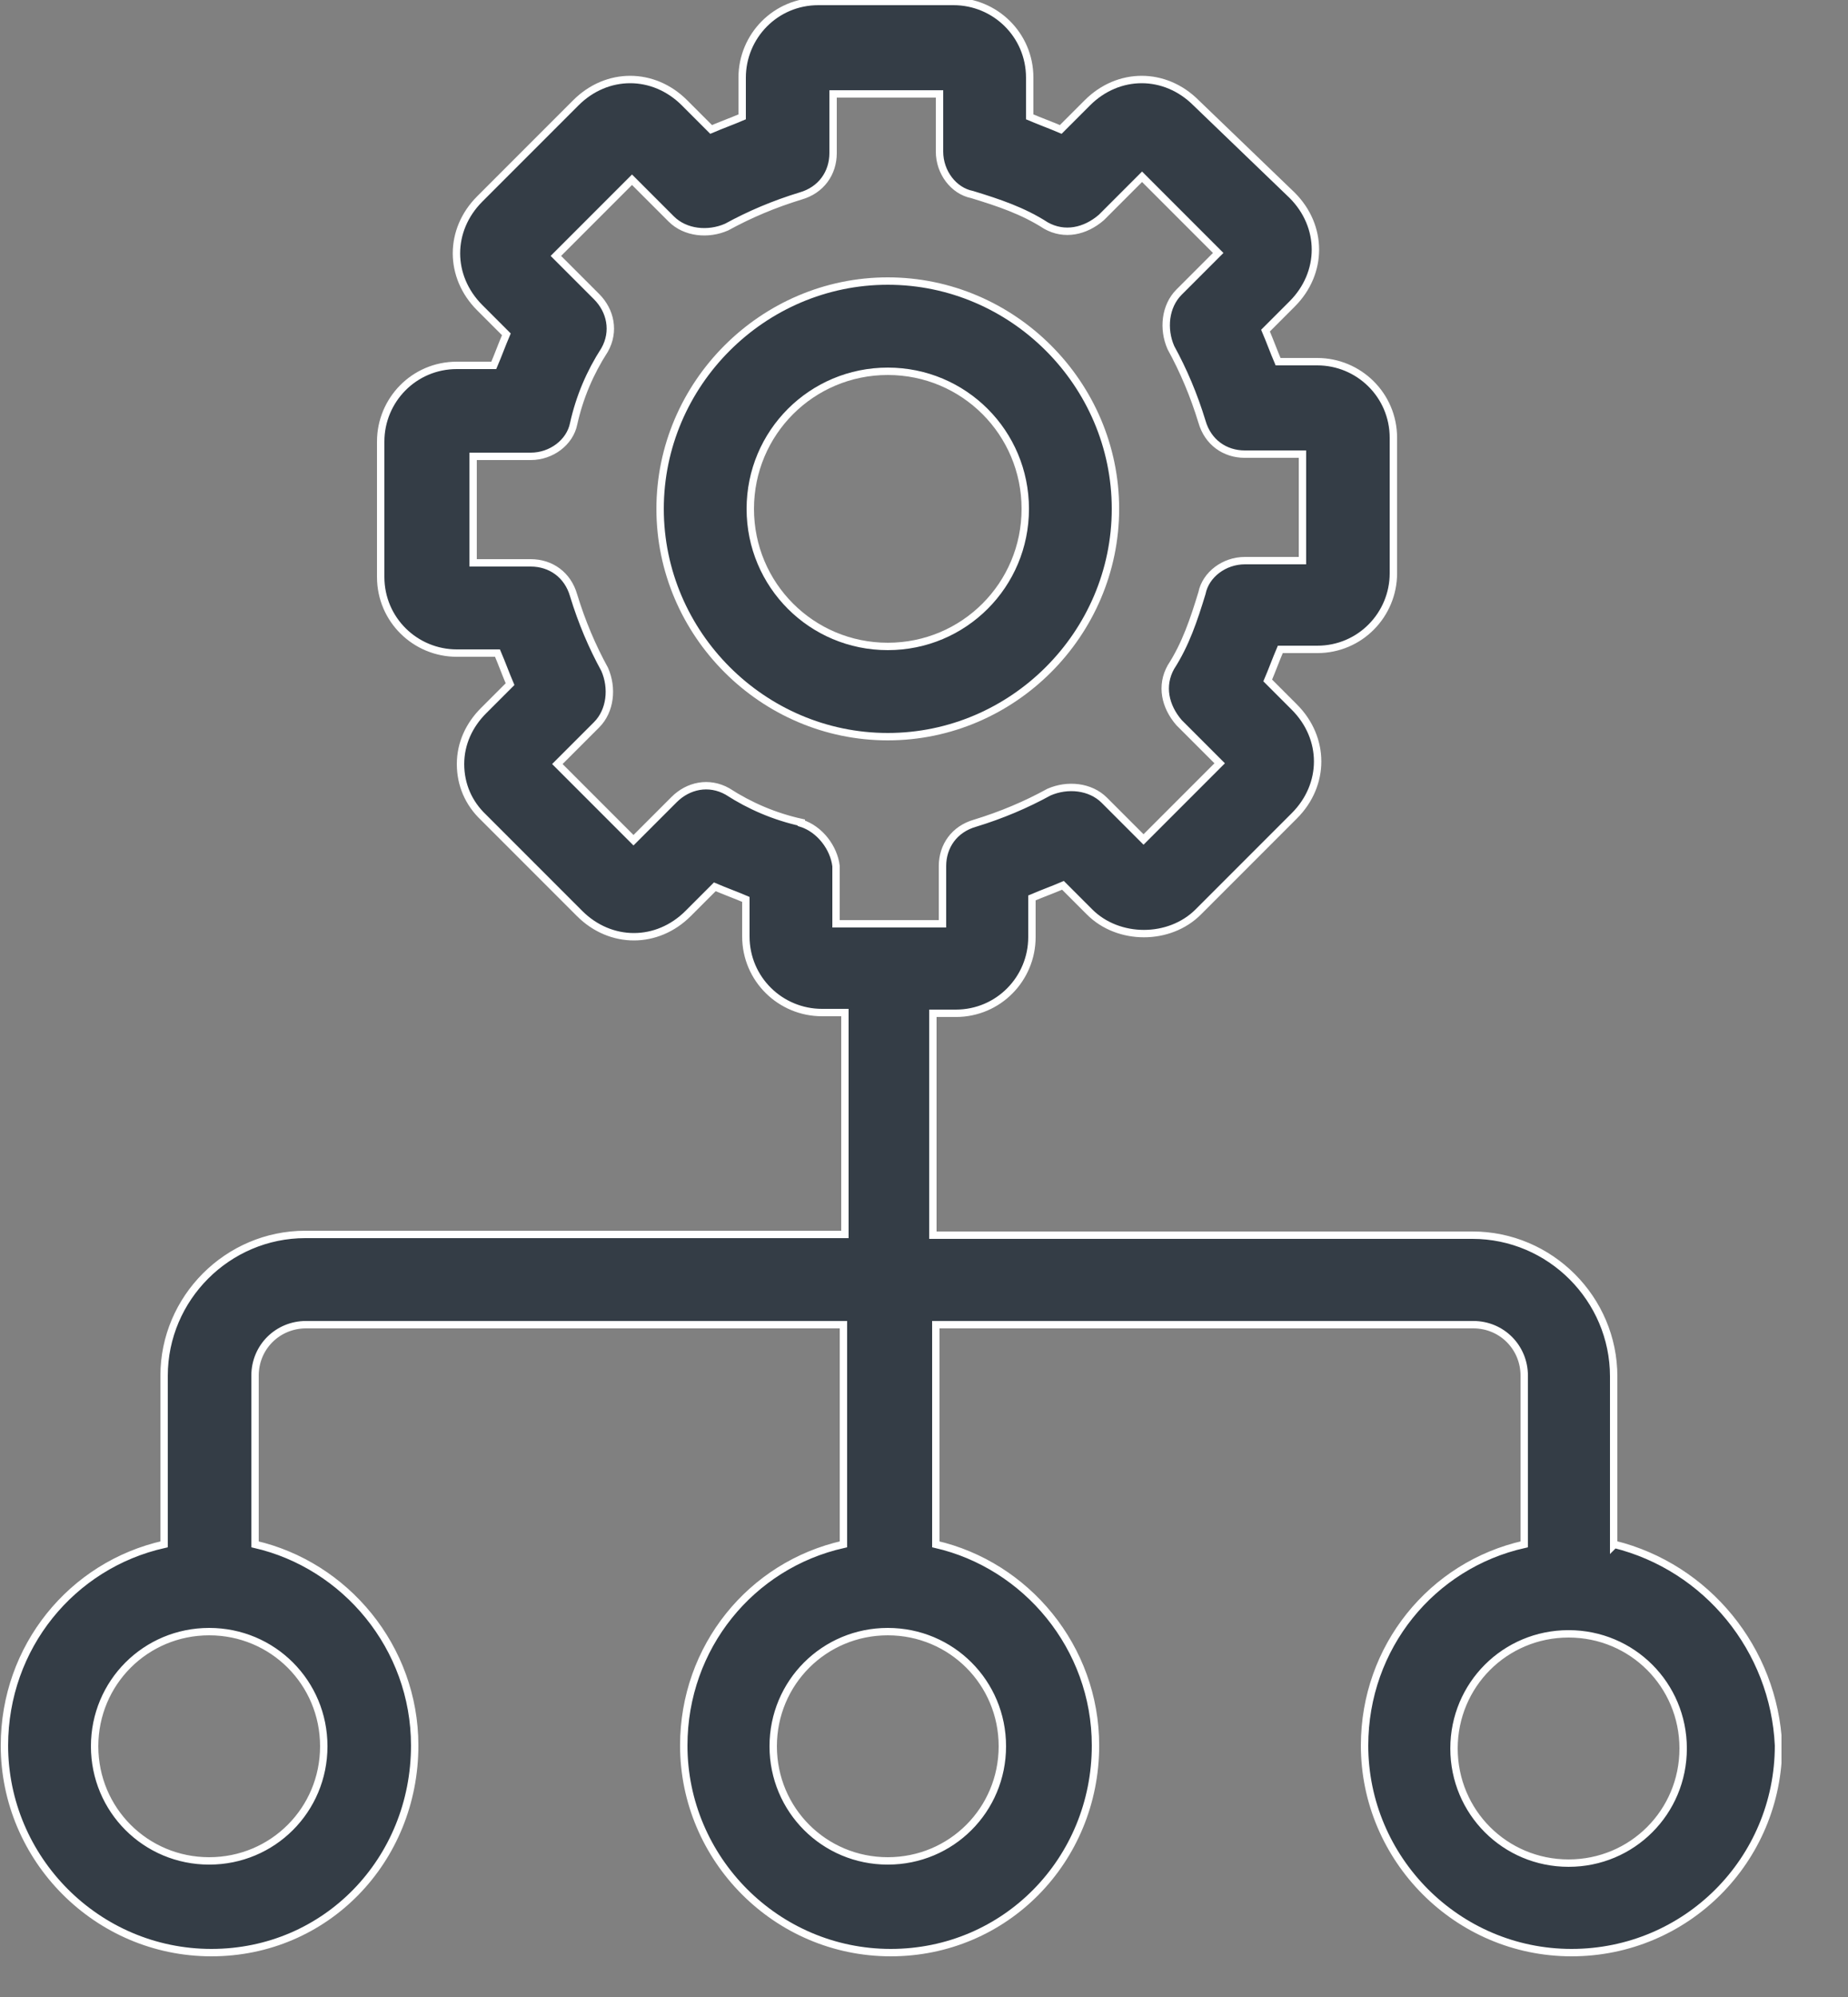 <svg width="25" height="27" viewBox="0 0 25 27" fill="none" xmlns="http://www.w3.org/2000/svg">
<rect x="0" y="0" width="25" height="27" fill="#808080" stroke="none"/>
<g clip-path="url(#clip0_139_663)">
<path d="M15.09 6.88C15.09 5.19 13.7 3.8 12.01 3.8C10.32 3.8 8.93 5.19 8.93 6.88C8.93 8.57 10.32 9.96 12.01 9.96C13.7 9.96 15.09 8.57 15.09 6.88ZM10.15 6.88C10.15 5.85 10.98 5.02 12.01 5.02C13.04 5.02 13.87 5.85 13.87 6.88C13.87 7.91 13.04 8.74 12.01 8.74C10.98 8.74 10.15 7.91 10.15 6.88Z" fill="#343D46" stroke="white" stroke-width="0.1" stroke-miterlimit="10"/>
<path d="M21.83 20.89V18.61C21.83 17.56 20.97 16.7 19.92 16.7H12.62V13.7H12.93C13.51 13.7 13.96 13.23 13.96 12.67V12.14C14.1 12.08 14.24 12.03 14.38 11.97L14.74 12.33C15.13 12.72 15.82 12.72 16.21 12.33L17.51 11.03C17.93 10.61 17.93 9.98 17.51 9.56L17.15 9.2C17.21 9.06 17.26 8.92 17.32 8.78H17.82C18.4 8.78 18.85 8.31 18.85 7.75V5.92C18.85 5.34 18.38 4.89 17.82 4.89H17.29C17.23 4.75 17.18 4.61 17.12 4.47L17.48 4.11C17.9 3.69 17.9 3.06 17.48 2.64L16.18 1.39C15.76 0.97 15.13 0.97 14.71 1.39L14.35 1.75C14.21 1.69 14.07 1.64 13.93 1.58V1.05C13.93 0.47 13.46 0.02 12.9 0.02H11.07C10.49 0.02 10.04 0.49 10.04 1.05V1.58C9.9 1.64 9.76 1.69 9.62 1.75L9.26 1.39C8.84 0.97 8.21 0.97 7.79 1.39L6.49 2.69C6.07 3.11 6.07 3.74 6.49 4.16L6.85 4.52C6.79 4.66 6.74 4.8 6.68 4.94H6.18C5.6 4.94 5.15 5.41 5.15 5.97V7.8C5.15 8.38 5.62 8.83 6.18 8.83H6.73C6.79 8.97 6.84 9.11 6.9 9.25L6.54 9.61C6.35 9.8 6.23 10.05 6.23 10.33C6.23 10.61 6.34 10.86 6.54 11.05L7.84 12.35C8.26 12.77 8.89 12.77 9.31 12.35L9.67 11.99C9.81 12.05 9.95 12.1 10.09 12.16V12.66C10.09 13.24 10.56 13.69 11.12 13.69H11.43V16.69H4.13C3.08 16.69 2.22 17.55 2.22 18.6V20.88C0.97 21.16 0.06 22.27 0.06 23.6C0.06 25.13 1.31 26.4 2.86 26.4C4.41 26.4 5.61 25.15 5.61 23.6C5.61 22.27 4.67 21.16 3.45 20.88V18.6C3.45 18.21 3.76 17.91 4.14 17.91H11.41V20.88C10.16 21.16 9.25 22.27 9.25 23.6C9.25 25.13 10.5 26.4 12.05 26.4C13.6 26.4 14.82 25.15 14.82 23.6C14.82 22.27 13.88 21.16 12.66 20.88V17.91H19.93C20.32 17.91 20.62 18.22 20.62 18.6V20.88C19.37 21.16 18.46 22.27 18.46 23.6C18.46 25.13 19.71 26.4 21.26 26.4C22.81 26.4 24.06 25.15 24.06 23.6C24 22.3 23.09 21.19 21.84 20.88L21.83 20.89ZM10.84 11.12C10.48 11.04 10.15 10.9 9.84 10.7C9.59 10.56 9.31 10.62 9.12 10.81L8.57 11.36L7.54 10.33L8.07 9.8C8.26 9.61 8.29 9.3 8.18 9.05C8.01 8.74 7.87 8.41 7.76 8.05C7.68 7.77 7.45 7.61 7.18 7.61H6.4V6.17H7.18C7.46 6.17 7.71 5.98 7.76 5.73C7.84 5.37 7.98 5.04 8.18 4.73C8.32 4.48 8.26 4.2 8.07 4.01L7.52 3.46L8.55 2.43L9.08 2.96C9.27 3.15 9.58 3.18 9.83 3.07C10.14 2.9 10.47 2.76 10.83 2.65C11.11 2.57 11.27 2.34 11.27 2.07V1.27H12.71V2.05C12.71 2.33 12.9 2.58 13.15 2.63C13.51 2.74 13.84 2.85 14.15 3.05C14.4 3.19 14.68 3.13 14.9 2.94L15.45 2.39L16.48 3.42L15.95 3.95C15.76 4.14 15.73 4.45 15.84 4.7C16.01 5.01 16.15 5.34 16.26 5.7C16.34 5.98 16.57 6.14 16.84 6.14H17.62V7.58H16.84C16.56 7.58 16.31 7.77 16.26 8.02C16.15 8.38 16.04 8.71 15.84 9.02C15.7 9.27 15.76 9.55 15.95 9.77L16.5 10.32L15.47 11.35L14.94 10.82C14.75 10.63 14.44 10.6 14.19 10.71C13.88 10.88 13.55 11.02 13.19 11.13C12.91 11.21 12.75 11.44 12.75 11.71V12.49H11.31V11.71C11.28 11.46 11.09 11.21 10.84 11.13V11.12ZM4.38 23.61C4.38 24.47 3.69 25.16 2.83 25.16C1.97 25.16 1.28 24.47 1.28 23.61C1.28 22.75 1.97 22.06 2.83 22.06C3.69 22.06 4.38 22.75 4.38 23.61ZM13.56 23.61C13.56 24.47 12.87 25.16 12.01 25.16C11.15 25.16 10.46 24.47 10.46 23.61C10.46 22.75 11.15 22.06 12.01 22.06C12.87 22.06 13.56 22.75 13.56 23.61ZM21.22 25.19C20.36 25.19 19.67 24.5 19.67 23.64C19.67 22.78 20.36 22.09 21.22 22.09C22.08 22.09 22.77 22.78 22.77 23.64C22.77 24.5 22.08 25.19 21.22 25.19Z" fill="#343D46" stroke="white" stroke-width="0.1" stroke-miterlimit="10"/>
</g>
<defs>
<clipPath id="clip0_139_663">
<rect width="24.1" height="26.46" fill="white"/>
</clipPath>
</defs>
</svg>

